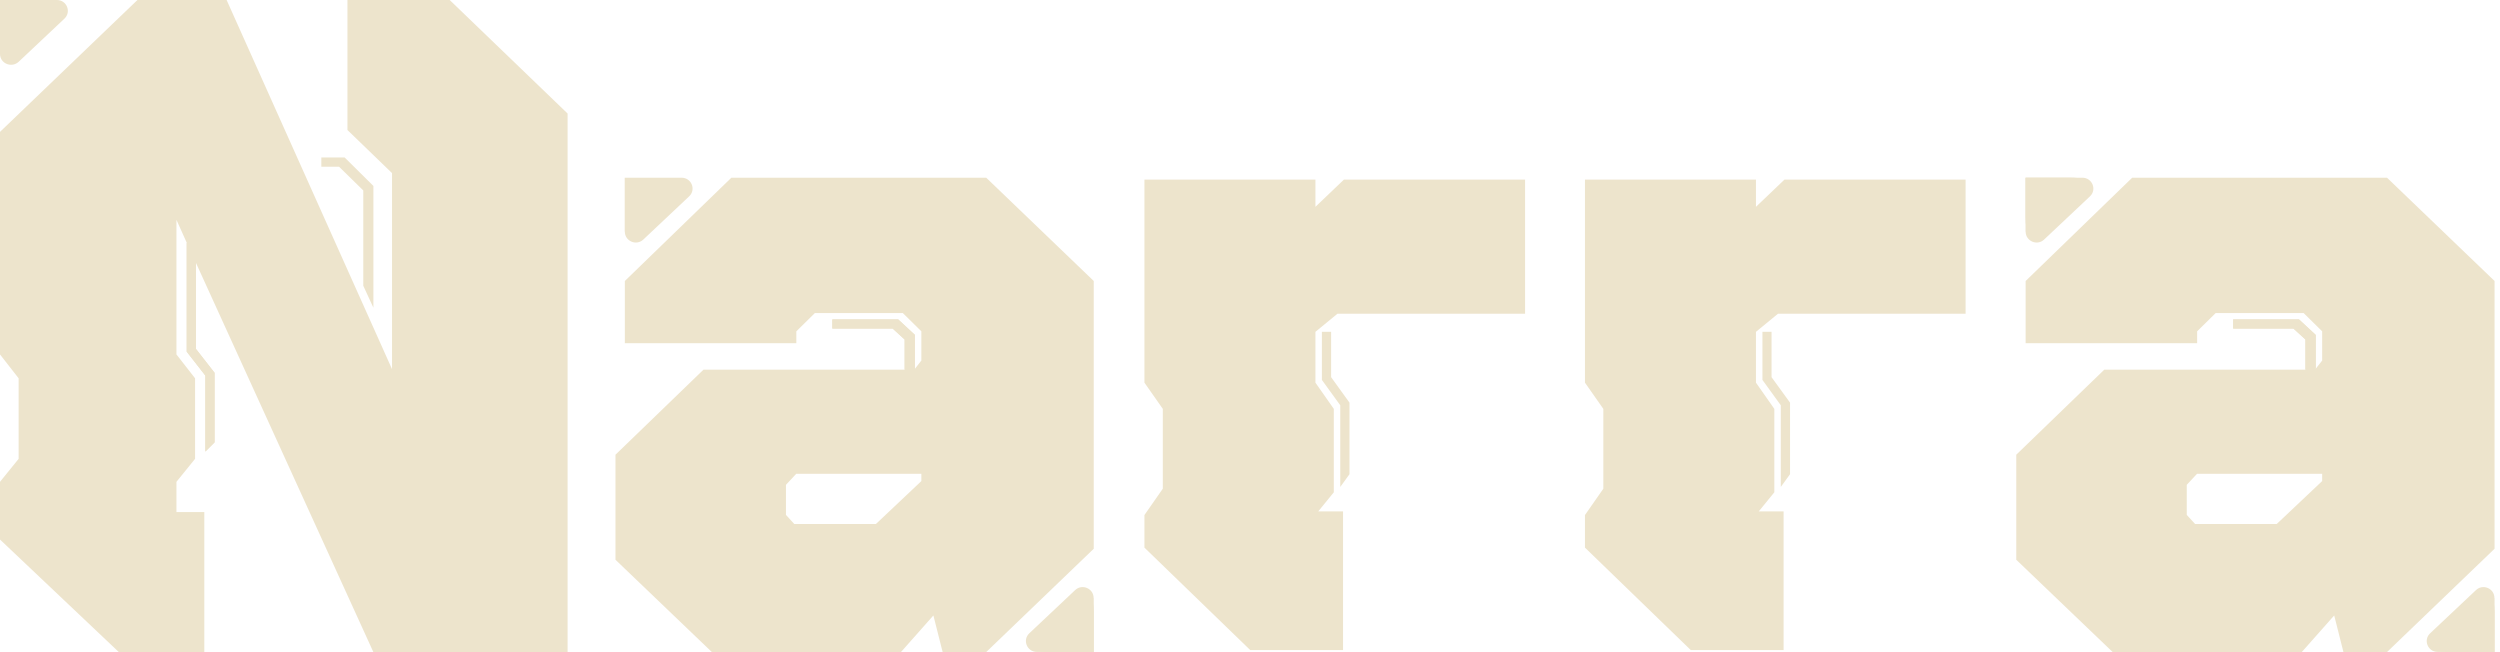<svg width="138" height="36" viewBox="0 0 138 36" fill="none" xmlns="http://www.w3.org/2000/svg">
<g clip-path="url(#clip0_16357_33491)">
<path d="M73.478 20.82L74.492 22.226V26.176L73.982 26.88V22.371L72.968 20.971V18.317H73.478V20.82Z" fill="#EDE4CC"/>
<path d="M24.822 0H19.179V7.177L21.64 9.555V20.378L12.509 0H7.586L0 7.28V19.565L1.028 20.882V25.328L0 26.597V29.782L6.565 36H11.278V28.265H9.74V26.597L10.768 25.328V20.882L9.74 19.565V12.133L10.306 13.395V19.413L11.334 20.73V24.928L11.844 24.418V20.578L10.817 19.262V14.512L20.612 36H31.331V6.267L24.822 0Z" fill="#EDE4CC"/>
<path d="M0 2.978V0H3.139C3.685 0 3.95 0.655 3.559 1.027L1.028 3.412C0.636 3.771 0 3.502 0 2.978Z" fill="#EDE4CC"/>
<path d="M10.306 13.395V19.413L11.334 20.73V24.928L11.844 24.418V20.578L10.816 19.261V14.511L10.306 13.395Z" fill="#EDE4CC"/>
<path d="M20.053 10.513V15.773L20.612 16.987V10.265L19.025 8.693H17.738V9.204H18.717L20.053 10.513Z" fill="#EDE4CC"/>
<path d="M54.439 9.81H40.371L34.491 15.511V18.944H43.958V18.289L44.979 17.283H49.838L50.859 18.289V19.902L50.503 20.357V18.489L49.58 17.634H45.944V18.137H49.272L49.936 18.744V20.405H38.833L33.974 25.1V30.898L39.294 35.993H49.733L51.523 33.973L52.034 35.993H54.439L60.375 30.291V15.511L54.439 9.81ZM50.859 26.555L48.349 28.926H43.846L43.385 28.423V26.762L43.951 26.155H50.859V26.562V26.555Z" fill="#EDE4CC"/>
<path d="M59.76 32.608C59.502 32.608 59.25 32.76 58.893 33.112L57.355 34.628C56.488 35.483 56.691 35.993 57.921 35.993H60.376V33.773C60.376 33.015 60.117 32.615 59.76 32.615V32.608Z" fill="#EDE4CC"/>
<path d="M34.484 12.788V9.81H37.624C38.169 9.81 38.435 10.464 38.043 10.837L35.512 13.222C35.128 13.587 34.491 13.312 34.491 12.788H34.484Z" fill="#EDE4CC"/>
<path d="M60.375 33.008V35.986H57.236C56.691 35.986 56.425 35.331 56.816 34.959L59.347 32.574C59.732 32.209 60.368 32.484 60.368 33.008H60.375Z" fill="#EDE4CC"/>
<path d="M49.937 20.399V18.738L49.273 18.131H45.944V17.628H49.58L50.503 18.483V20.351L49.937 20.399Z" fill="#EDE4CC"/>
<path d="M73.829 17.317H84.184V9.913H74.185L72.612 11.416V9.913H63.173V21.123L64.187 22.57V26.976L63.173 28.43V30.229L69.011 35.882H74.136V28.23H72.766L73.626 27.175V22.57L72.612 21.123V18.317L73.829 17.317Z" fill="#EDE4CC"/>
<path d="M98.503 9.913L96.929 11.416V9.913H87.49V21.123L88.504 22.57V26.976L87.49 28.43V30.229L93.329 35.882H98.454V28.23H97.083L97.943 27.175V22.57L96.929 21.123V18.317L98.146 17.317H108.501V9.913H98.503Z" fill="#EDE4CC"/>
<path d="M97.79 18.317H97.286V20.971L98.3 22.371V26.88L98.81 26.176V22.226L97.79 20.82V18.317Z" fill="#EDE4CC"/>
<path d="M112.424 13.188C112.683 13.188 112.934 13.036 113.291 12.684L114.829 11.168C115.696 10.313 115.493 9.803 114.263 9.803H111.809V12.023C111.809 12.781 112.067 13.181 112.424 13.181V13.188Z" fill="#EDE4CC"/>
<path d="M131.763 9.81H117.696L111.815 15.511V18.944H121.282V18.289L122.303 17.283H127.163L128.183 18.289V19.902L127.827 20.357V18.489L126.904 17.634H123.268V18.137H126.596L127.261 18.744V20.405H116.157L111.298 25.1V30.898L116.619 35.993H127.058L128.848 33.973L129.358 35.993H131.763L137.7 30.291V15.511L131.763 9.81ZM128.183 26.555L125.673 28.926H121.171L120.709 28.423V26.762L121.275 26.155H128.183V26.562V26.555Z" fill="#EDE4CC"/>
<path d="M137.084 32.608C136.826 32.608 136.574 32.76 136.217 33.112L134.679 34.628C133.812 35.483 134.015 35.993 135.246 35.993H137.7V33.773C137.7 33.015 137.441 32.615 137.084 32.615V32.608Z" fill="#EDE4CC"/>
<path d="M111.809 12.788V9.81H114.948C115.493 9.81 115.759 10.464 115.368 10.837L112.836 13.222C112.452 13.587 111.816 13.312 111.816 12.788H111.809Z" fill="#EDE4CC"/>
<path d="M137.7 33.008V35.986H134.561C134.016 35.986 133.75 35.331 134.142 34.959L136.673 32.574C137.057 32.209 137.693 32.484 137.693 33.008H137.7Z" fill="#EDE4CC"/>
<path d="M127.261 20.399V18.738L126.597 18.131H123.269V17.628H126.904L127.827 18.483V20.351L127.261 20.399Z" fill="#EDE4CC"/>
</g>
<defs>
<clipPath id="clip0_16357_33491">
<rect width="137.7" height="36" fill="white"/>
</clipPath>
</defs>
</svg>
